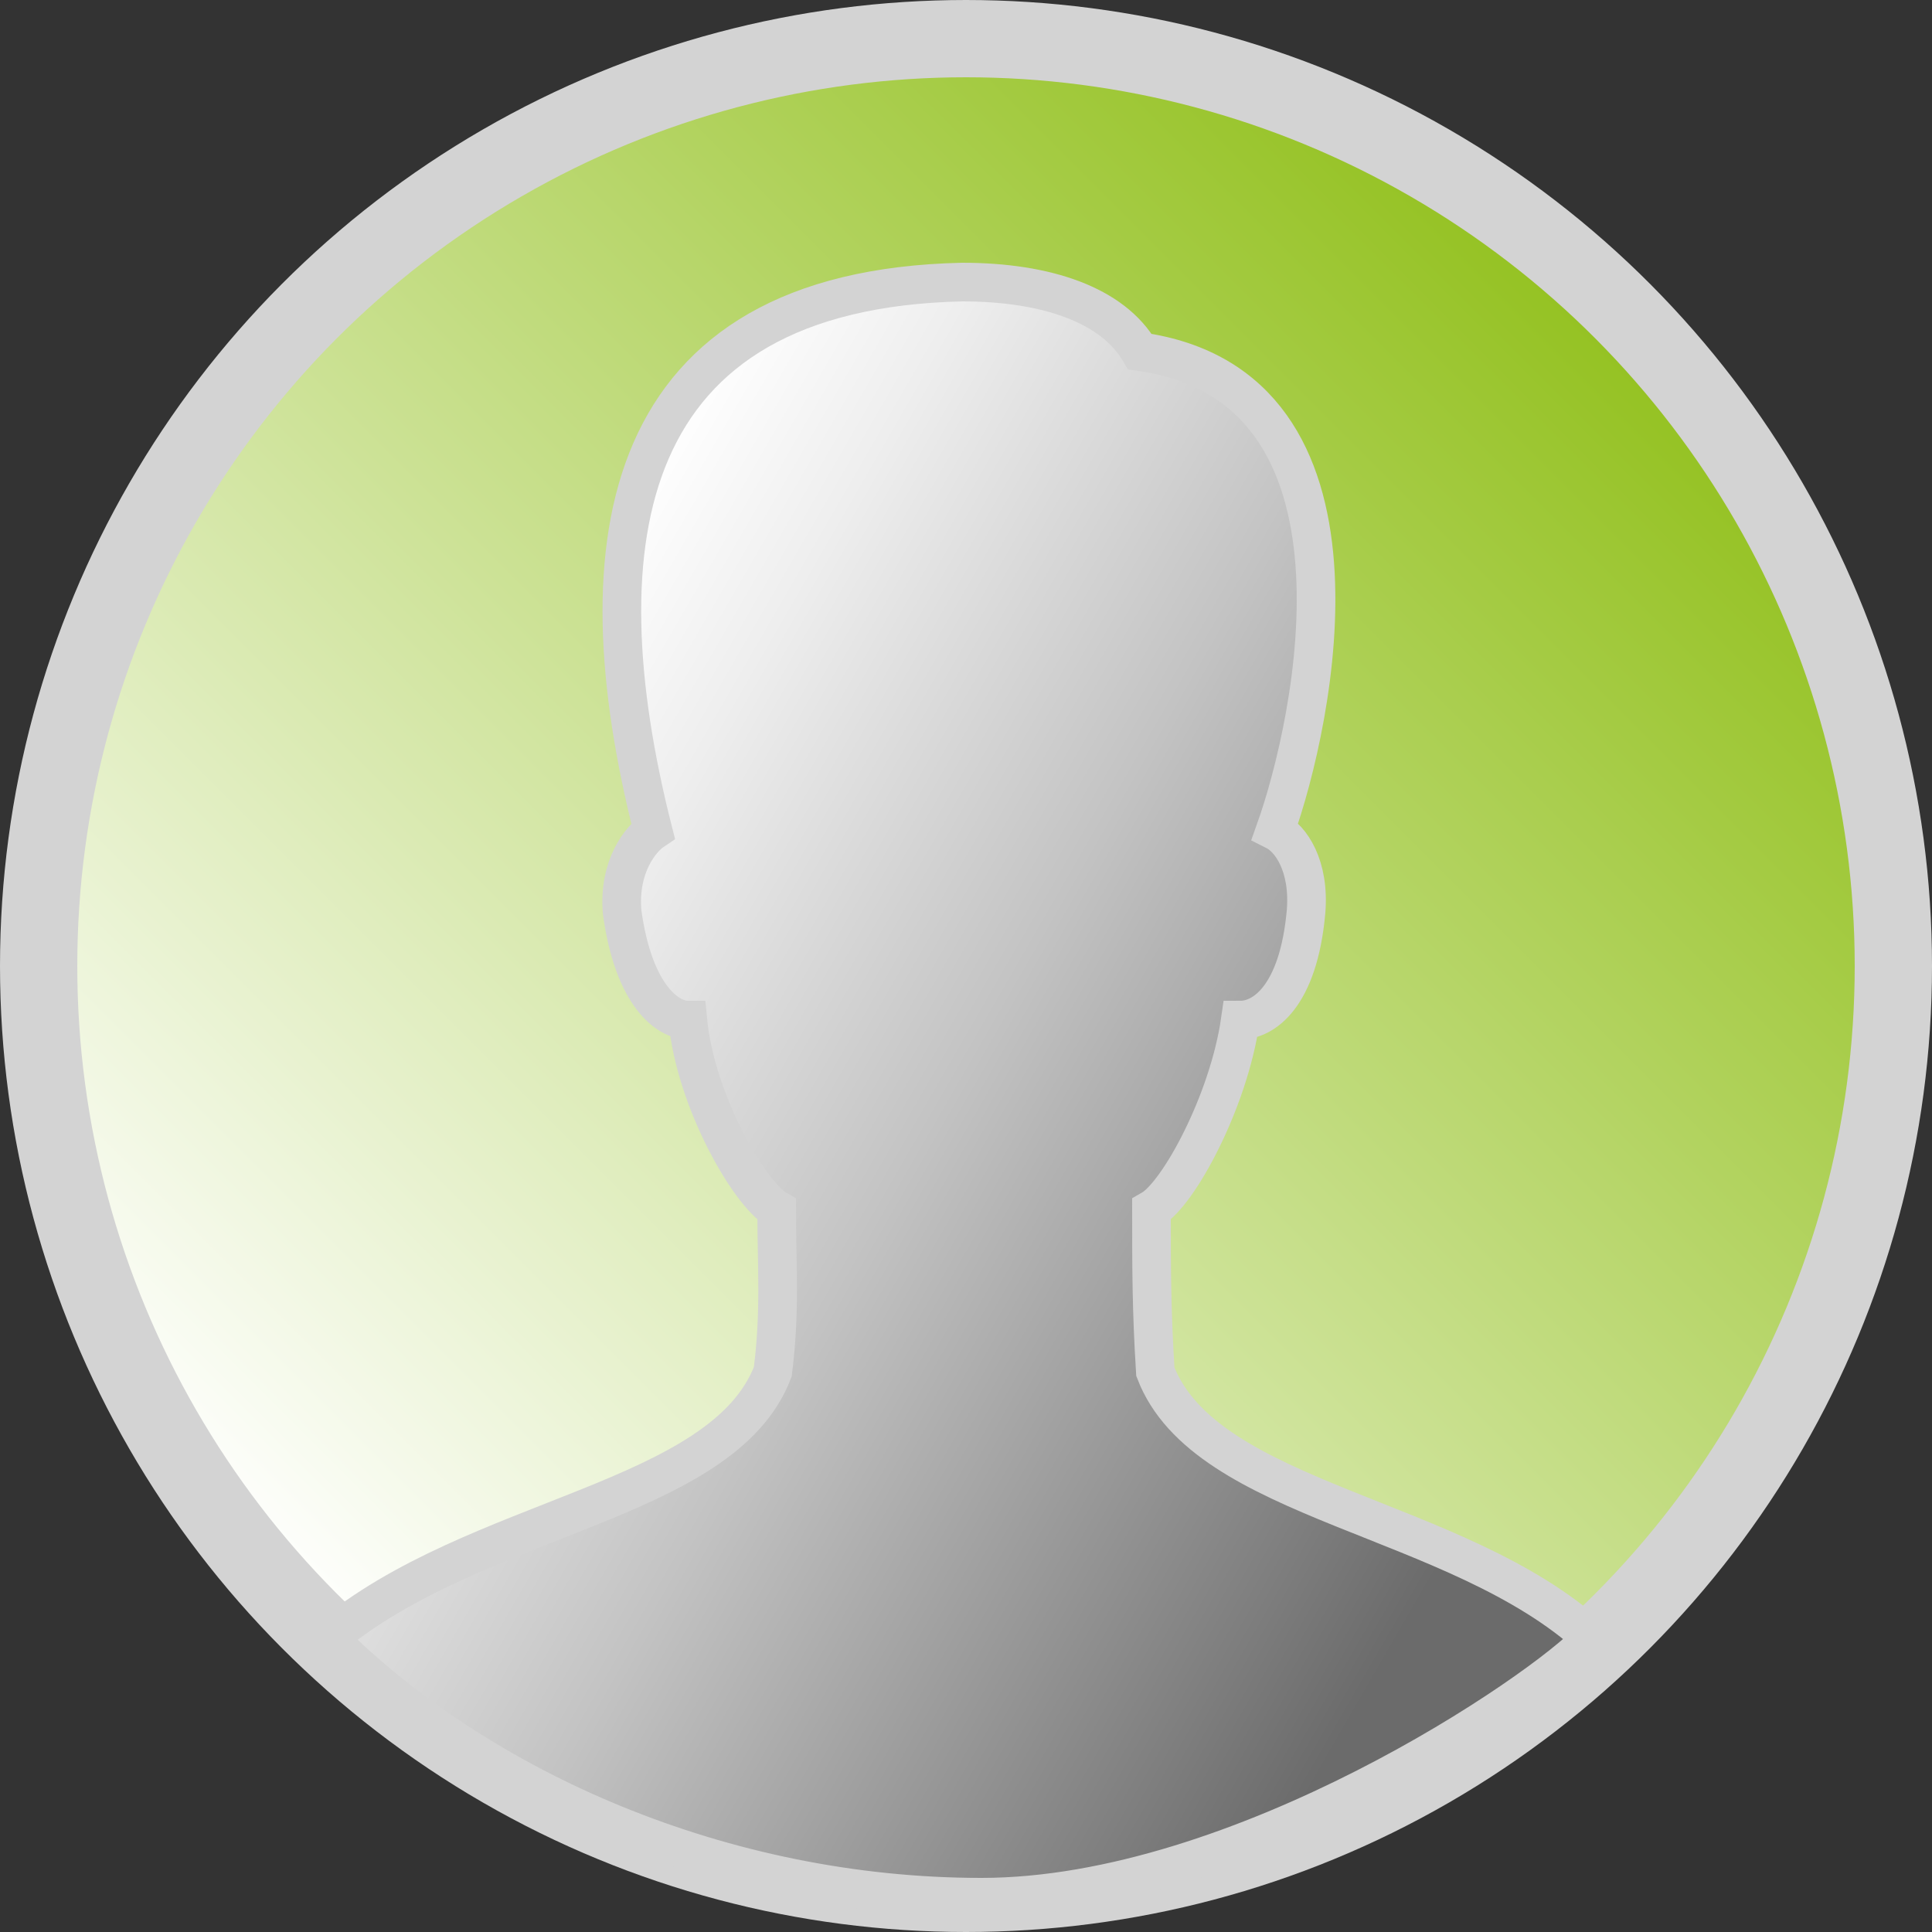 <?xml version="1.0" encoding="utf-8"?>
<!-- Generator: Adobe Illustrator 28.0.0, SVG Export Plug-In . SVG Version: 6.00 Build 0)  -->
<svg version="1.1" id="Layer_1" xmlns="http://www.w3.org/2000/svg" xmlns:xlink="http://www.w3.org/1999/xlink" x="0px" y="0px"
	 viewBox="0 0 50 50" style="enable-background:new 0 0 50 50;" xml:space="preserve">
<rect x="0" y="0" width="50" height="50" fill="#333333" stroke="none"/>
<style type="text/css">
	.st0{fill:url(#SVGID_1_);stroke:#D3D3D3;stroke-width:2;stroke-linecap:round;stroke-miterlimit:10;}
	.st1{fill:none;}
	.st2{fill:url(#SVGID_00000058575523911103575650000003694602713780841640_);stroke:#D3D3D3;stroke-miterlimit:10;}
</style>
<linearGradient id="SVGID_1_" gradientUnits="userSpaceOnUse" x1="8.029" y1="41.971" x2="41.971" y2="8.029">
	<stop  offset="0" style="stop-color:#FFFFFF"/>
	<stop  offset="1" style="stop-color:#93C11F"/>
</linearGradient>
<circle class="st0" cx="25" cy="25" r="24"/>
<rect y="0" class="st1" width="50" height="50"/>
<linearGradient id="SVGID_00000002370644994967921350000006669824456835143311_" gradientUnits="userSpaceOnUse" x1="11.217" y1="21.426" x2="42.974" y2="39.761">
	<stop  offset="0" style="stop-color:#FFFFFF"/>
	<stop  offset="0.137" style="stop-color:#EEEEEE"/>
	<stop  offset="0.408" style="stop-color:#C3C3C3"/>
	<stop  offset="0.783" style="stop-color:#7D7D7D"/>
	<stop  offset="0.876" style="stop-color:#6B6B6B"/>
</linearGradient>
<path style="fill:url(#SVGID_00000002370644994967921350000006669824456835143311_);stroke:#D3D3D3;stroke-miterlimit:10;" d="
	M29.9,35.5c-0.1-1.6-0.1-2.7-0.1-4.2c0.7-0.4,2-2.8,2.3-4.9c0.6,0,1.5-0.6,1.7-2.8c0.1-1.2-0.4-1.9-0.8-2.1
	C34,18.7,35.9,10,29.5,9.1c-0.7-1.2-2.4-1.8-4.6-1.8c-8.9,0.2-9.9,6.7-8,14.2c-0.3,0.2-0.9,0.9-0.8,2.1c0.3,2.2,1.2,2.8,1.7,2.8
	c0.2,2.1,1.6,4.5,2.3,4.9c0,1.5,0.1,2.6-0.1,4.2c-1.3,3.4-7.7,3.7-11.5,6.9c3.9,3.9,10.2,6.7,16.9,6.7s14.5-5.3,15.8-6.7
	C37.7,39.2,31.2,38.9,29.9,35.5z"/>
</svg>
